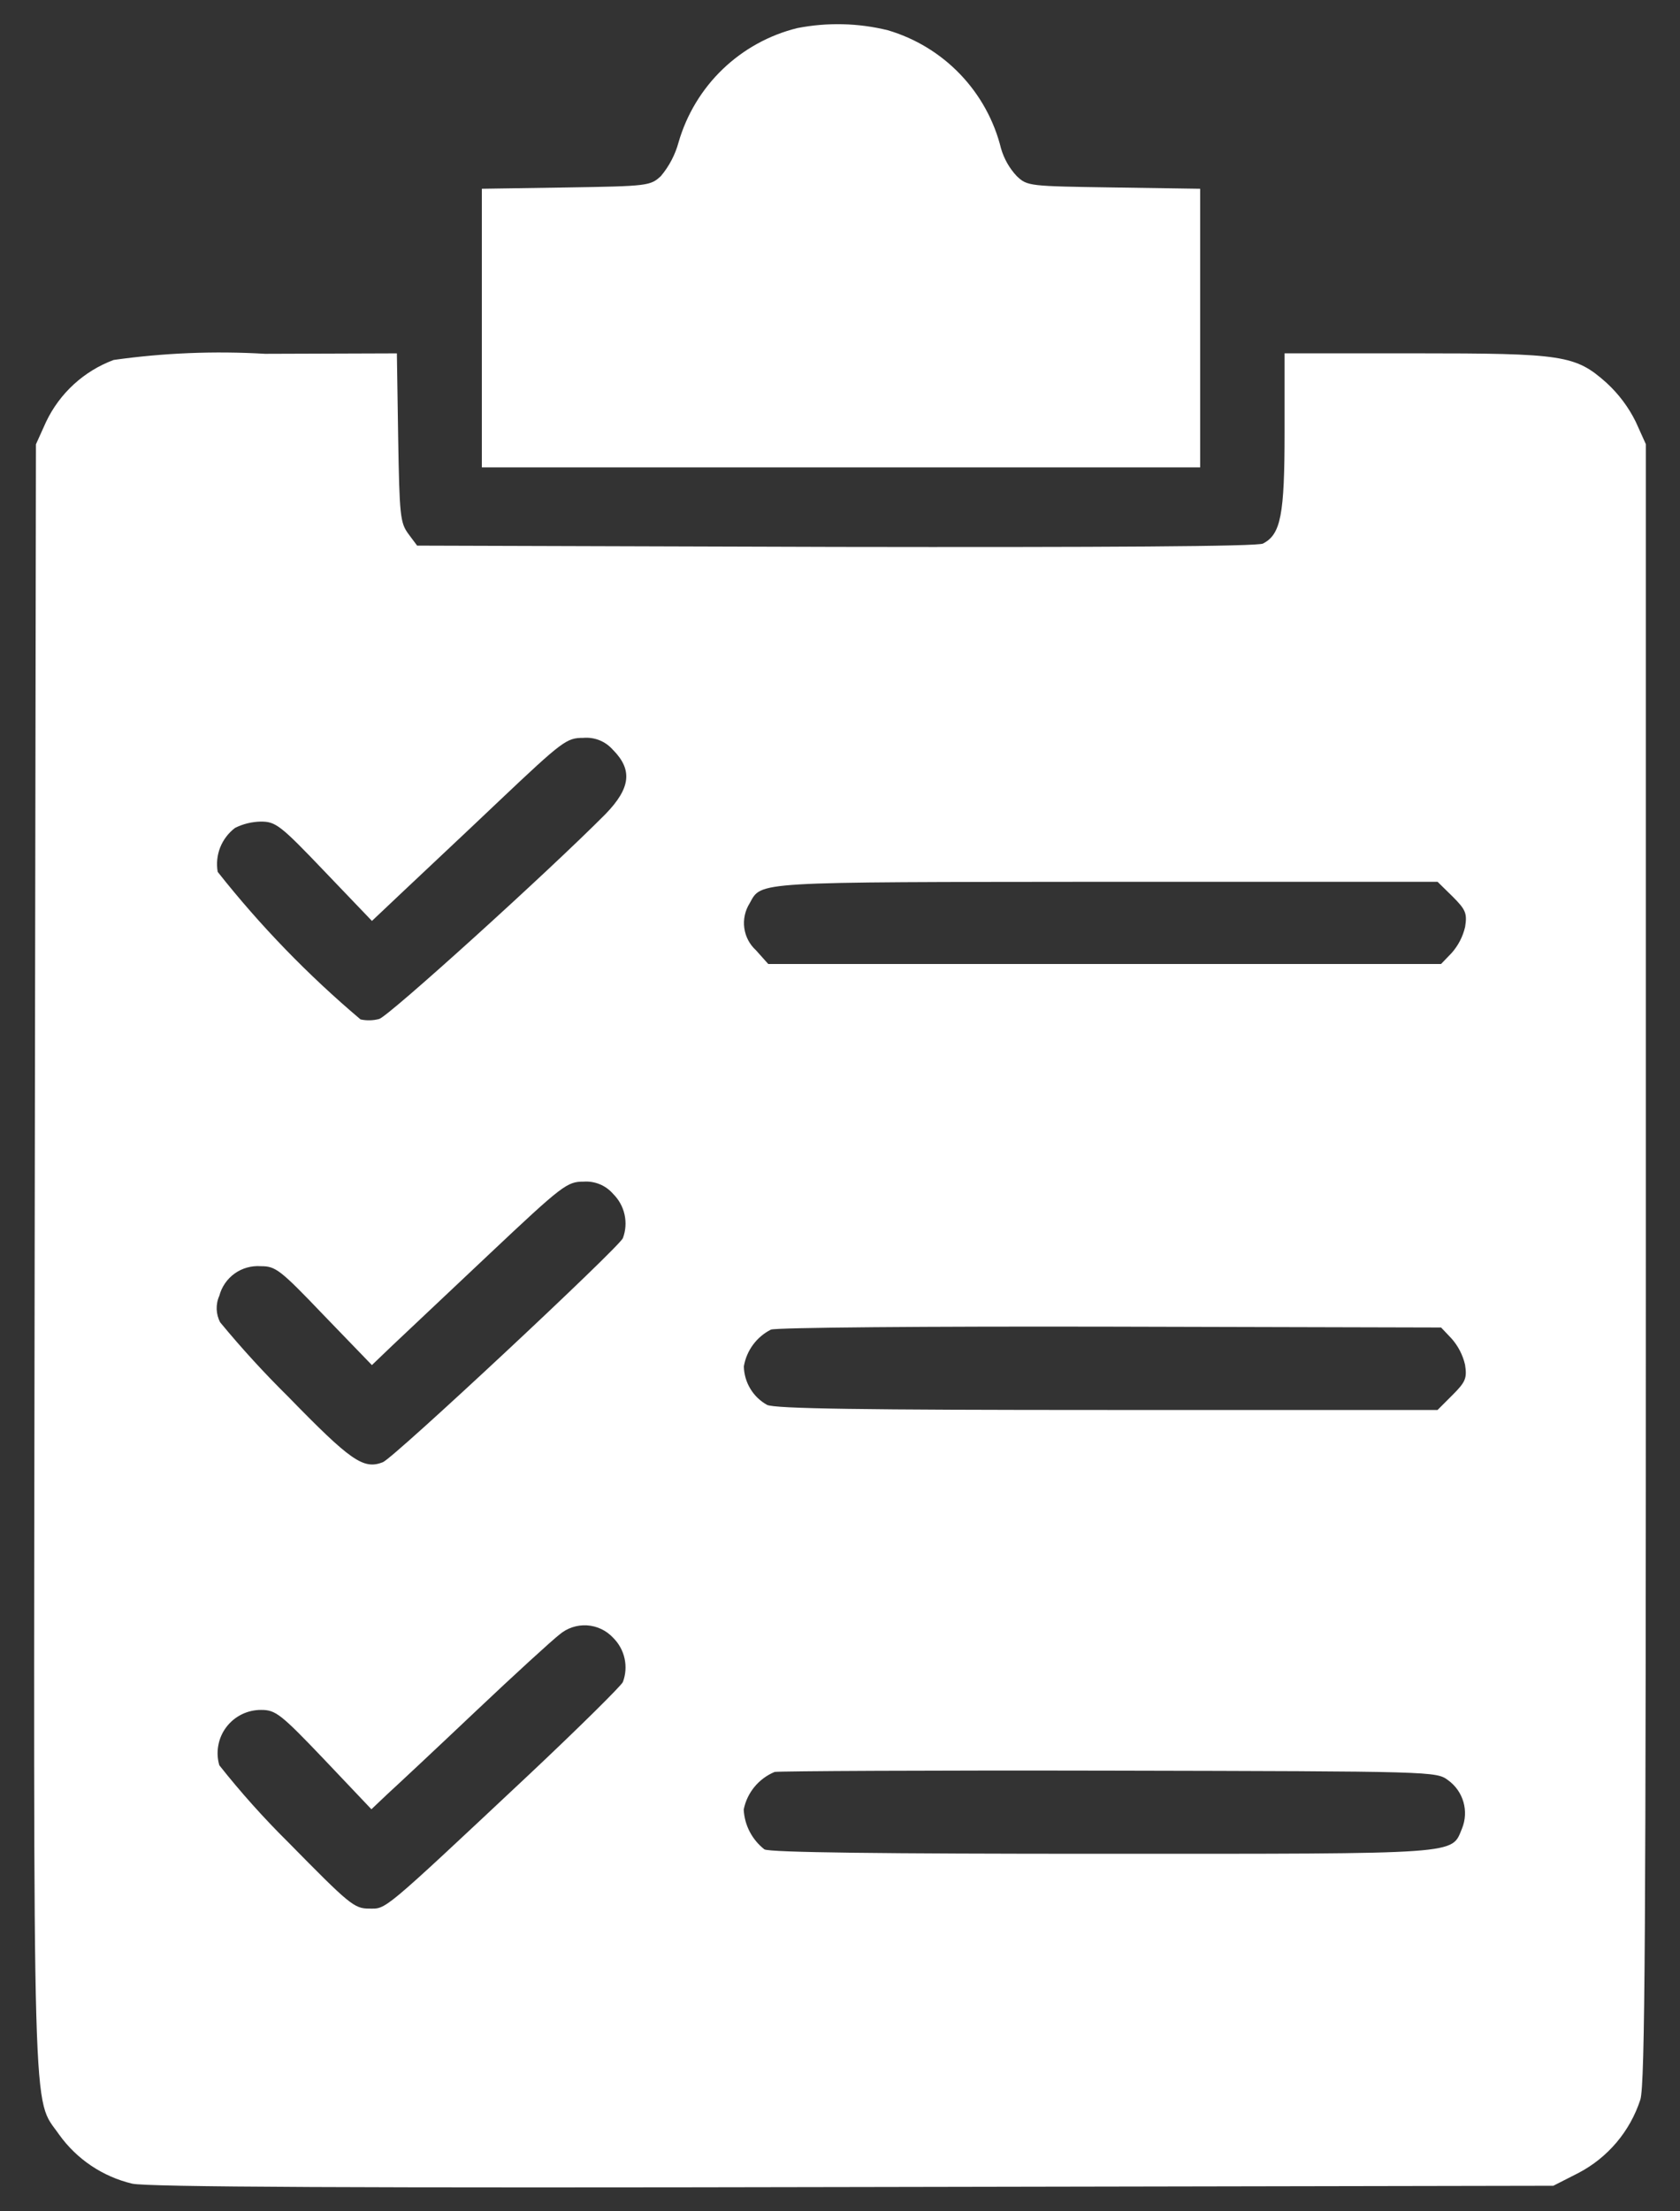 <svg width="38" height="50" viewBox="0 0 38 50" fill="none" xmlns="http://www.w3.org/2000/svg">
<rect x="0" y="0" width="38" height="50" fill="#333333" stroke="none"/>
<path d="M18.035 0.635C17.4 0.791 16.818 1.112 16.346 1.565C15.875 2.018 15.531 2.588 15.349 3.216C15.273 3.497 15.136 3.758 14.949 3.981C14.71 4.201 14.662 4.21 12.799 4.239L10.899 4.268V10.568H27.147V4.268L25.197 4.239C23.276 4.21 23.238 4.21 22.997 3.981C22.832 3.805 22.711 3.592 22.643 3.36C22.488 2.729 22.169 2.15 21.72 1.681C21.27 1.211 20.706 0.868 20.082 0.684C19.412 0.519 18.713 0.503 18.035 0.635Z" fill="white"/>
<path d="M2.571 8.139C1.898 8.389 1.35 8.892 1.042 9.539L0.813 10.046L0.784 28.386C0.755 48.553 0.727 47.386 1.338 48.266C1.737 48.823 2.325 49.217 2.992 49.375C3.346 49.451 8.01 49.475 19.317 49.451L35.135 49.422L35.699 49.135C36.367 48.787 36.872 48.19 37.104 47.472C37.209 47.109 37.228 43.697 37.228 28.538V10.044L36.999 9.537C36.836 9.206 36.612 8.908 36.34 8.658C35.633 8.027 35.356 7.989 32.001 7.989H29.056V9.767C29.056 11.65 28.97 12.08 28.569 12.29C28.464 12.357 24.908 12.376 18.916 12.366L9.435 12.337L9.235 12.069C9.053 11.82 9.035 11.658 9.006 9.89L8.977 7.99L5.995 8C4.852 7.933 3.705 7.979 2.571 8.139ZM13.871 16.961C14.311 17.41 14.263 17.821 13.699 18.404C12.39 19.723 8.777 22.992 8.576 23.04C8.438 23.077 8.294 23.08 8.155 23.05C6.969 22.049 5.886 20.932 4.924 19.714C4.892 19.529 4.911 19.338 4.98 19.162C5.05 18.987 5.166 18.834 5.316 18.72C5.497 18.629 5.696 18.581 5.899 18.577C6.234 18.577 6.339 18.653 7.333 19.695L8.413 20.823L9.101 20.173C9.483 19.81 10.477 18.883 11.301 18.099C12.735 16.742 12.821 16.684 13.193 16.684C13.319 16.673 13.447 16.692 13.565 16.74C13.682 16.788 13.787 16.864 13.869 16.961H13.871ZM32.853 20.268C33.153 20.568 33.188 20.65 33.14 20.956C33.089 21.177 32.984 21.38 32.834 21.549L32.595 21.797H17.377L17.099 21.486C16.954 21.354 16.861 21.176 16.835 20.982C16.809 20.788 16.852 20.591 16.956 20.425C17.233 19.925 16.994 19.947 25.032 19.938H32.516L32.853 20.268ZM13.869 26.996C13.998 27.124 14.088 27.286 14.127 27.464C14.166 27.641 14.153 27.826 14.089 27.996C14.003 28.206 8.918 32.956 8.66 33.062C8.22 33.234 7.934 33.033 6.519 31.581C5.978 31.047 5.464 30.486 4.98 29.899C4.931 29.807 4.905 29.705 4.901 29.602C4.898 29.498 4.918 29.394 4.961 29.299C5.014 29.096 5.137 28.918 5.308 28.795C5.479 28.673 5.688 28.615 5.898 28.63C6.233 28.63 6.328 28.697 7.332 29.748L8.412 30.866L8.861 30.436C9.119 30.197 10.104 29.26 11.061 28.362C12.734 26.785 12.829 26.718 13.202 26.718C13.327 26.709 13.453 26.73 13.568 26.778C13.684 26.826 13.787 26.901 13.869 26.996ZM32.832 30.265C32.982 30.434 33.087 30.638 33.138 30.858C33.186 31.164 33.148 31.25 32.851 31.546L32.516 31.881H25.051C19.479 31.881 17.529 31.852 17.351 31.766C17.195 31.68 17.064 31.554 16.972 31.401C16.88 31.249 16.829 31.075 16.825 30.896C16.855 30.719 16.925 30.552 17.032 30.407C17.138 30.263 17.277 30.145 17.437 30.064C17.542 30.016 21.002 29.988 25.112 29.997L32.596 30.016L32.832 30.265ZM13.869 37.032C13.998 37.16 14.088 37.322 14.127 37.5C14.166 37.677 14.153 37.862 14.089 38.032C14.06 38.108 13.105 39.055 11.967 40.125C8.593 43.289 8.746 43.155 8.345 43.155C8.01 43.155 7.896 43.055 6.519 41.655C5.965 41.107 5.445 40.526 4.961 39.915C4.918 39.769 4.91 39.615 4.938 39.465C4.965 39.315 5.027 39.173 5.119 39.052C5.211 38.93 5.33 38.832 5.467 38.764C5.604 38.697 5.754 38.662 5.907 38.663C6.232 38.663 6.347 38.749 7.331 39.781L8.401 40.909L8.764 40.565C8.964 40.383 9.864 39.542 10.752 38.701C11.64 37.86 12.501 37.076 12.652 36.961C12.824 36.813 13.048 36.738 13.274 36.751C13.502 36.764 13.714 36.865 13.869 37.032ZM32.755 40.253C32.922 40.373 33.044 40.546 33.101 40.744C33.158 40.941 33.147 41.153 33.07 41.343C32.822 41.936 33.137 41.916 24.946 41.916C20.005 41.916 17.414 41.887 17.29 41.816C17.152 41.708 17.039 41.572 16.958 41.417C16.877 41.262 16.831 41.091 16.822 40.916C16.859 40.728 16.943 40.552 17.065 40.403C17.187 40.255 17.344 40.139 17.522 40.065C17.637 40.046 21.049 40.027 25.111 40.036C32.44 40.052 32.487 40.052 32.755 40.253Z" fill="white"/>
</svg>
